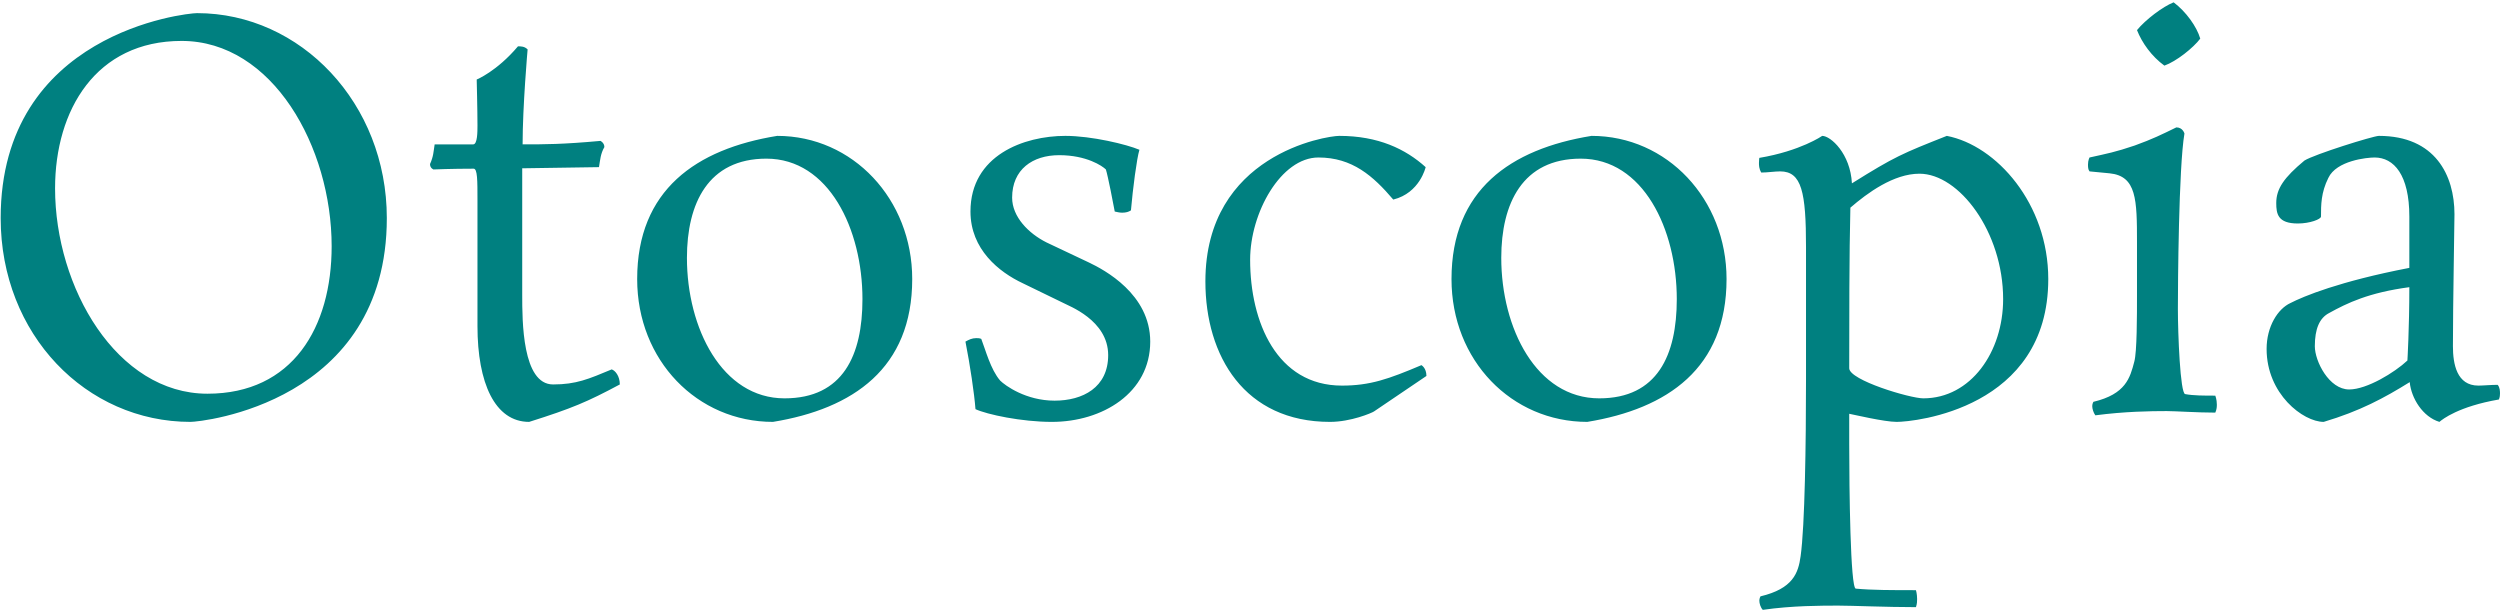 <svg width="620" height="152" viewBox="0 0 620 152" fill="none" xmlns="http://www.w3.org/2000/svg">
<path d="M95.931 54.086C95.931 25.657 74.597 3.258 48.862 3.258C46.088 3.258 0.167 8.14 0.167 54.086C0.167 82.995 21.406 104.628 47.236 104.628C49.915 104.628 95.931 99.937 95.931 54.086ZM51.445 97.64C28.963 97.64 13.657 71.316 13.657 46.716C13.657 27.284 23.797 10.15 45.035 10.15C67.613 10.15 82.25 36.474 82.25 61.074C82.25 81.176 72.588 97.64 51.445 97.64ZM148.548 41.451C148.835 39.728 148.93 38.101 149.887 36.474C149.887 35.421 148.93 34.942 148.93 34.942C139.459 35.803 135.154 35.803 129.606 35.803C129.606 26.327 130.849 12.256 130.849 12.256C130.084 11.49 129.223 11.49 128.458 11.49C123.196 17.712 118.221 19.722 118.221 19.722C118.221 19.722 118.413 27.284 118.413 31.113C118.413 32.645 118.412 35.803 117.36 35.803H107.793C107.506 37.622 107.506 38.771 106.645 40.685C106.645 41.738 107.506 42.025 107.506 42.025C107.506 42.025 112.003 41.834 117.456 41.834C118.413 41.834 118.413 44.706 118.413 49.779V80.889C118.413 94.96 122.718 104.628 131.232 104.628C141.851 101.277 145.678 99.65 153.714 95.343C153.714 93.237 152.566 91.897 151.705 91.609C145.965 94.003 142.903 95.343 137.163 95.343C129.51 95.343 129.51 79.549 129.51 73.135V41.738L148.548 41.451ZM226.23 69.21C226.23 49.396 211.497 33.698 192.746 33.698C172.656 36.952 158.019 47.099 158.019 69.21C158.019 89.408 172.943 104.628 191.694 104.628C211.593 101.373 226.23 91.322 226.23 69.21ZM194.564 98.789C179.066 98.789 170.36 81.367 170.36 63.946C170.36 50.449 175.622 39.345 190.067 39.345C205.566 39.345 213.889 56.862 213.889 74.188C213.889 88.068 209.105 98.789 194.564 98.789ZM274.255 42.025C274.733 43.461 276.168 50.832 276.455 52.459C276.934 52.555 277.603 52.746 278.273 52.746C279.23 52.746 279.899 52.555 280.473 52.172C280.952 46.716 281.908 39.345 282.578 37.144C279.421 35.803 270.715 33.698 264.21 33.698C253.973 33.698 240.676 38.484 240.676 52.459C240.676 61.84 247.755 67.487 253.686 70.263L263.731 75.145C264.879 75.815 274.829 79.357 274.829 88.068C274.829 96.109 268.515 99.363 261.531 99.363C254.452 99.363 249.286 95.63 248.042 94.385C245.65 91.609 244.407 86.728 243.354 84.047C242.972 83.856 242.398 83.856 242.111 83.856C241.058 83.856 240.293 84.239 239.432 84.718C240.58 90.557 241.632 97.64 241.919 101.469C244.789 102.809 253.399 104.628 260.861 104.628C273.394 104.628 285.257 97.449 285.257 84.718C285.257 72.944 273.872 66.913 270.045 65.094L259.522 60.117C255.121 57.915 251.008 53.799 251.008 49.013C251.008 42.026 256.078 38.484 262.679 38.484C269.471 38.484 273.394 41.164 274.255 42.025ZM332.134 33.698C328.977 33.698 298.937 38.292 298.937 69.785C298.937 88.355 308.695 104.628 329.838 104.628C335.004 104.628 340.17 102.426 340.744 102.043L353.755 93.237C353.755 91.227 352.511 90.557 352.511 90.557C344.379 94.003 339.787 95.63 332.803 95.63C316.636 95.63 310.034 79.836 310.034 64.424C310.034 52.746 317.688 39.058 326.968 39.058C335.386 39.058 340.552 43.653 345.527 49.492C352.128 47.864 353.563 41.451 353.563 41.451C348.588 36.952 341.796 33.698 332.134 33.698ZM428.184 69.21C428.184 49.396 413.451 33.698 394.7 33.698C374.61 36.952 359.973 47.099 359.973 69.21C359.973 89.408 374.897 104.628 393.648 104.628C413.547 101.373 428.184 91.322 428.184 69.21ZM396.614 98.789C381.02 98.789 372.314 81.367 372.314 63.946C372.314 50.449 377.576 39.345 392.022 39.345C407.52 39.345 415.843 56.862 415.843 74.188C415.843 88.068 411.059 98.789 396.614 98.789ZM458.606 102.618C459.658 102.809 467.312 104.628 470.373 104.628C474.678 104.628 507.971 101.373 507.971 69.21C507.971 50.545 495.151 36.091 482.81 33.698C471.712 38.101 469.991 38.771 459.276 45.471C458.893 38.101 454.014 33.698 451.909 33.698C451.909 33.698 446.552 37.431 436.316 39.154C436.316 39.154 436.22 39.728 436.22 40.398C436.22 40.972 436.22 41.834 436.794 42.791C438.325 42.791 440.142 42.504 441.482 42.504C446.839 42.504 447.891 47.673 447.891 61.266V94.003C447.891 110.084 447.604 130.473 446.552 137.939C445.978 142.151 444.639 145.98 436.603 147.894C436.603 147.894 436.316 148.373 436.316 148.947C436.316 149.617 436.603 150.67 437.177 151.244C444.352 150.191 451.909 150.191 455.927 150.191C459.371 150.191 467.79 150.574 475.157 150.574C475.444 149.713 475.444 149.043 475.444 148.564C475.444 147.32 475.157 146.363 475.157 146.363C469.417 146.363 464.25 146.363 460.232 145.98C458.893 145.884 458.606 121.188 458.606 110.084V102.618ZM458.893 51.502C463.102 47.864 469.608 43.078 476.018 43.078C485.871 43.078 496.777 57.532 496.777 74.188C496.777 87.302 488.741 98.789 476.974 98.789C473.722 98.789 458.606 94.29 458.606 91.322C458.606 80.314 458.606 62.606 458.893 51.502ZM540.115 76.581C540.115 70.838 540.306 41.451 541.741 33.123C541.741 33.123 541.358 31.592 539.732 31.592C536.001 33.41 533.896 34.463 529.4 36.091C524.617 37.718 522.512 38.101 518.207 39.058C518.207 39.058 517.824 39.728 517.824 40.781C517.824 41.355 517.824 42.026 518.207 42.504C518.207 42.504 521.364 42.791 523.182 42.983C529.878 43.653 529.974 49.492 529.974 60.117V72.944C529.974 78.304 529.974 87.302 529.304 89.695C528.252 93.715 527.2 97.736 519.164 99.65C519.164 99.65 518.877 100.129 518.877 100.703C518.877 101.373 519.164 102.33 519.642 103C526.913 102.043 533.322 101.948 537.34 101.948C539.445 101.948 544.994 102.33 549.395 102.33C549.777 101.469 549.777 100.799 549.777 100.32C549.777 99.076 549.395 98.119 549.395 98.119C546.62 98.119 543.941 98.119 541.932 97.736C540.689 97.64 540.115 82.707 540.115 76.581ZM536.766 16.276C539.732 15.223 543.941 11.873 545.664 9.576C544.802 6.608 542.124 2.875 539.062 0.578C536.384 1.631 532.079 4.885 529.974 7.47C531.218 10.629 533.609 13.979 536.766 16.276ZM608.326 85.866C608.326 75.241 608.708 55.905 608.708 53.129C608.708 43.461 603.925 33.698 589.958 33.698C588.618 33.698 573.885 38.292 571.494 39.824C566.423 44.036 564.51 46.812 564.51 50.353C564.51 53.033 564.893 55.427 569.867 55.427C572.833 55.427 575.607 54.374 575.607 53.704C575.607 50.832 575.607 47.769 577.425 44.131C579.434 39.824 586.992 39.058 588.905 39.058C593.689 39.058 597.515 43.366 597.515 53.704V66.435C580.104 69.785 571.207 73.518 568.05 75.145C564.893 76.581 562.118 80.984 562.118 86.536C562.118 97.736 571.207 104.628 576.277 104.628C585.27 101.948 591.297 98.693 597.611 94.768C597.994 98.789 600.864 103.383 604.977 104.628C605.743 103.958 609.761 100.799 619.71 99.076C619.71 99.076 619.997 98.597 619.997 97.64C619.997 97.066 619.997 96.109 619.423 95.438C617.797 95.438 615.788 95.63 614.64 95.63C609.282 95.63 608.326 90.269 608.326 85.866ZM582.591 96.587C577.616 96.587 574.077 89.599 574.077 85.866C574.077 81.559 575.225 78.879 577.616 77.634C582.113 75.145 587.47 72.561 597.515 71.221C597.515 81.559 597.037 89.408 597.037 89.408C593.88 92.375 586.992 96.587 582.591 96.587Z" fill="#008080"/>
</svg>
